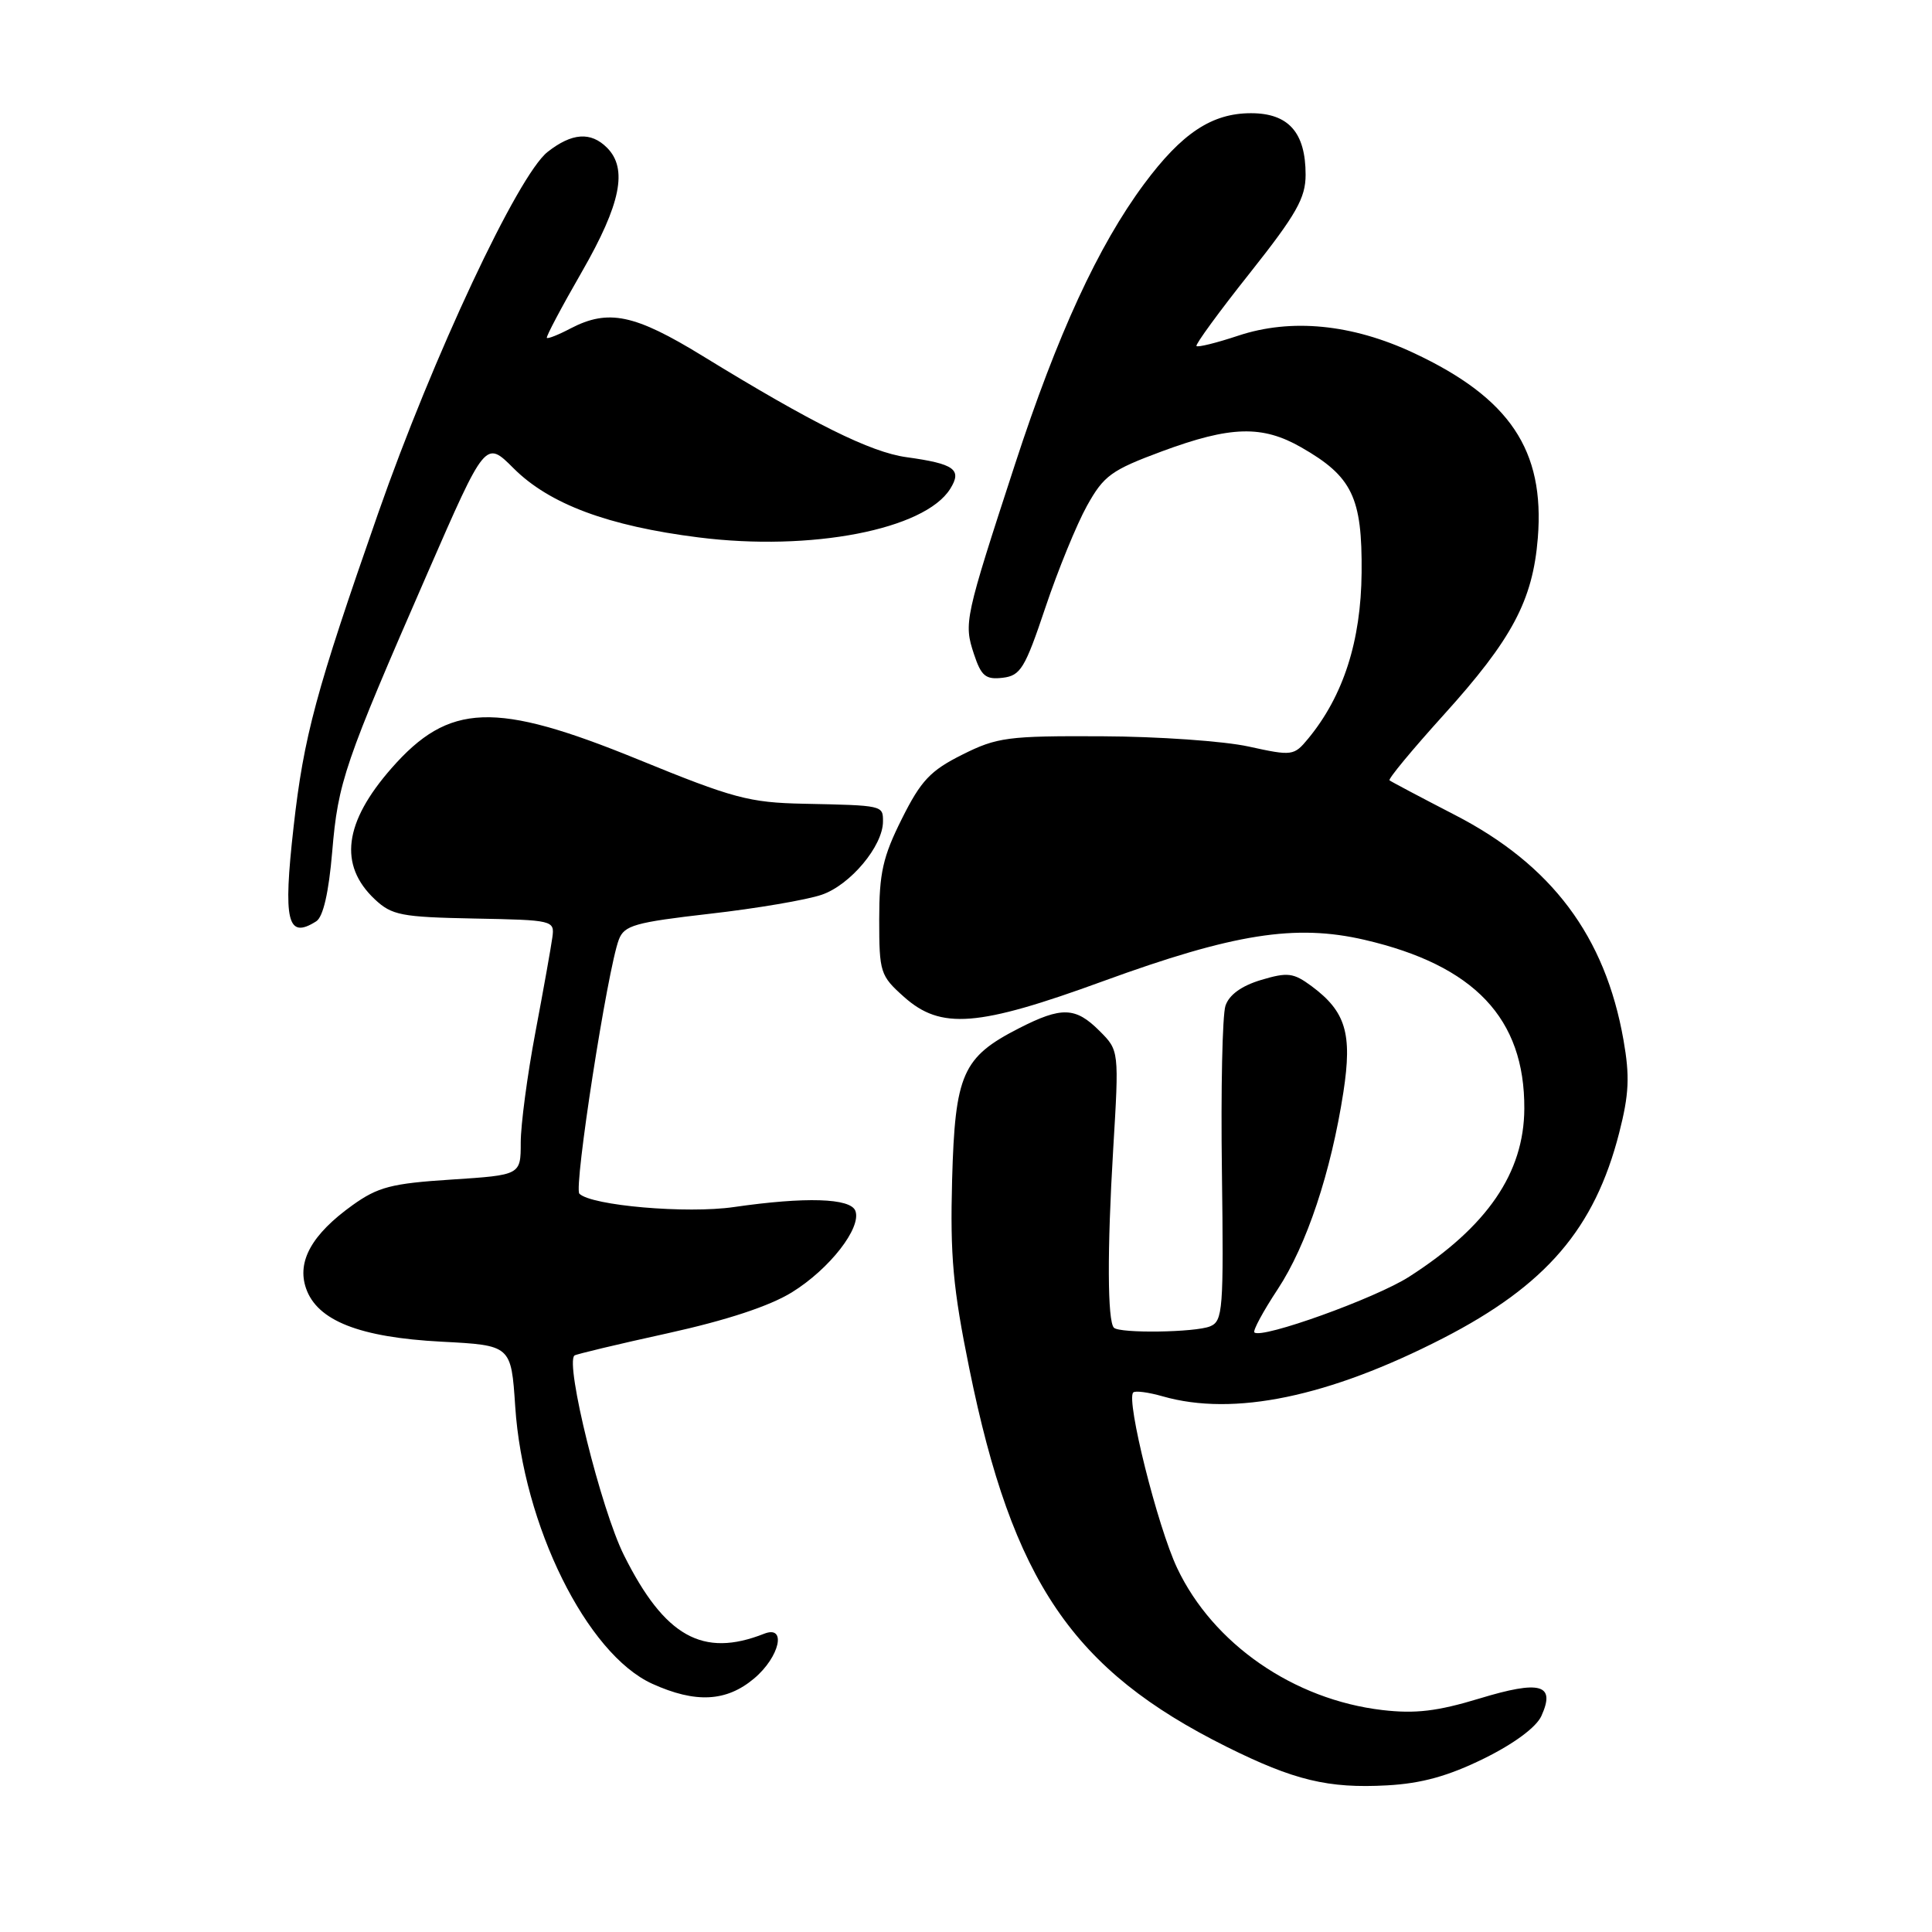 <?xml version="1.0" encoding="UTF-8" standalone="no"?>
<!DOCTYPE svg PUBLIC "-//W3C//DTD SVG 1.1//EN" "http://www.w3.org/Graphics/SVG/1.1/DTD/svg11.dtd" >
<svg xmlns="http://www.w3.org/2000/svg" xmlns:xlink="http://www.w3.org/1999/xlink" version="1.1" viewBox="0 0 256 256">
 <g >
 <path fill="currentColor"
d=" M 196.62 233.02 C 200.62 231.05 203.56 228.87 204.24 227.38 C 206.15 223.17 204.13 222.60 196.04 225.06 C 190.44 226.76 187.54 227.10 183.16 226.59 C 171.41 225.21 160.73 217.82 155.98 207.78 C 153.38 202.29 149.18 185.49 150.16 184.51 C 150.42 184.25 152.17 184.48 154.06 185.02 C 163.47 187.72 176.07 185.10 191.22 177.32 C 204.88 170.29 211.30 162.80 214.55 150.11 C 215.86 144.99 215.97 142.63 215.12 137.80 C 212.70 124.06 205.62 114.60 192.77 107.98 C 188.22 105.63 184.33 103.57 184.12 103.40 C 183.91 103.22 187.12 99.35 191.24 94.79 C 200.37 84.70 203.10 79.57 203.77 71.28 C 204.70 59.65 200.06 52.73 187.30 46.76 C 179.14 42.94 171.08 42.15 164.07 44.48 C 161.21 45.43 158.72 46.05 158.54 45.85 C 158.36 45.66 161.54 41.30 165.61 36.18 C 171.79 28.38 173.00 26.24 173.00 23.15 C 173.00 17.55 170.73 15.00 165.76 15.00 C 160.58 15.00 156.60 17.64 151.59 24.39 C 145.52 32.57 140.10 44.33 134.50 61.50 C 127.82 81.97 127.69 82.54 129.05 86.66 C 130.02 89.59 130.60 90.07 132.85 89.81 C 135.23 89.53 135.81 88.58 138.52 80.50 C 140.18 75.55 142.66 69.49 144.02 67.04 C 146.26 63.01 147.24 62.30 154.00 59.79 C 163.06 56.44 167.25 56.32 172.41 59.27 C 179.18 63.14 180.51 65.89 180.42 75.87 C 180.34 84.94 178.01 92.20 173.35 97.86 C 171.45 100.16 171.24 100.19 165.45 98.92 C 162.18 98.20 153.43 97.59 146.00 97.56 C 133.54 97.50 132.11 97.69 127.50 100.00 C 123.28 102.11 122.03 103.43 119.50 108.50 C 116.98 113.53 116.50 115.69 116.50 121.83 C 116.50 128.85 116.64 129.29 119.77 132.08 C 124.67 136.46 129.54 136.08 146.20 130.00 C 163.46 123.71 171.65 122.41 180.80 124.53 C 195.37 127.91 202.04 134.95 201.98 146.90 C 201.94 155.42 197.06 162.54 186.74 169.16 C 182.30 172.02 167.14 177.47 166.21 176.55 C 165.99 176.32 167.38 173.74 169.31 170.82 C 173.14 165.01 176.37 155.31 178.01 144.69 C 179.20 136.94 178.32 134.03 173.79 130.67 C 171.38 128.89 170.62 128.80 167.10 129.85 C 164.50 130.63 162.86 131.82 162.38 133.27 C 161.97 134.50 161.76 144.39 161.91 155.25 C 162.15 173.61 162.04 175.05 160.34 175.75 C 158.36 176.56 148.37 176.70 147.60 175.93 C 146.74 175.07 146.70 165.65 147.50 152.35 C 148.29 139.20 148.29 139.20 145.69 136.60 C 142.51 133.42 140.68 133.36 135.02 136.25 C 127.53 140.08 126.55 142.30 126.16 156.32 C 125.89 166.42 126.27 170.69 128.44 181.35 C 134.18 209.60 142.13 221.28 162.50 231.44 C 171.47 235.91 176.00 237.00 183.80 236.57 C 188.37 236.32 191.90 235.34 196.62 233.02 Z  M 99.92 222.41 C 103.32 219.55 104.28 215.28 101.25 216.48 C 93.12 219.69 88.07 216.87 82.68 206.08 C 79.64 200.00 74.85 180.66 76.12 179.61 C 76.33 179.44 81.88 178.11 88.45 176.67 C 96.29 174.94 101.96 173.07 104.93 171.24 C 109.93 168.15 114.19 162.67 113.34 160.44 C 112.69 158.75 106.73 158.57 97.25 159.94 C 91.01 160.85 78.35 159.75 76.77 158.17 C 76.00 157.40 80.49 128.48 82.00 124.50 C 82.72 122.61 84.12 122.22 94.04 121.08 C 100.22 120.38 106.90 119.24 108.88 118.56 C 112.68 117.26 117.00 112.09 117.00 108.85 C 117.00 106.71 117.03 106.72 106.50 106.50 C 99.26 106.35 97.17 105.79 84.50 100.61 C 65.58 92.89 59.50 93.11 51.88 101.79 C 45.57 108.98 44.85 114.63 49.66 119.16 C 51.92 121.28 53.16 121.52 62.83 121.71 C 73.33 121.91 73.50 121.95 73.19 124.21 C 73.02 125.47 72.01 131.14 70.94 136.80 C 69.87 142.47 69.00 149.04 69.00 151.40 C 69.00 155.70 69.00 155.70 59.80 156.30 C 51.86 156.81 50.08 157.28 46.70 159.70 C 41.32 163.56 39.32 167.14 40.55 170.71 C 42.03 175.00 47.64 177.21 58.50 177.78 C 67.73 178.26 67.73 178.26 68.27 186.38 C 69.31 202.11 77.74 219.16 86.43 223.11 C 92.17 225.71 96.25 225.50 99.92 222.41 Z  M 41.90 122.08 C 42.82 121.50 43.56 118.28 44.02 112.85 C 44.80 103.60 45.61 101.23 56.66 75.91 C 64.33 58.33 64.33 58.33 68.05 62.05 C 72.79 66.79 80.57 69.70 92.57 71.21 C 107.46 73.09 122.53 70.18 125.91 64.77 C 127.51 62.21 126.48 61.46 120.12 60.58 C 115.36 59.93 107.71 56.13 93.09 47.16 C 84.09 41.64 80.61 40.91 75.60 43.52 C 74.01 44.36 72.59 44.92 72.46 44.77 C 72.33 44.62 74.42 40.67 77.11 36.00 C 82.26 27.03 83.21 22.35 80.43 19.57 C 78.28 17.42 75.78 17.60 72.56 20.13 C 68.64 23.21 57.35 47.29 50.11 68.00 C 41.85 91.63 40.25 97.55 38.90 109.59 C 37.49 122.10 38.07 124.51 41.90 122.08 Z "/>
</g>
</svg>